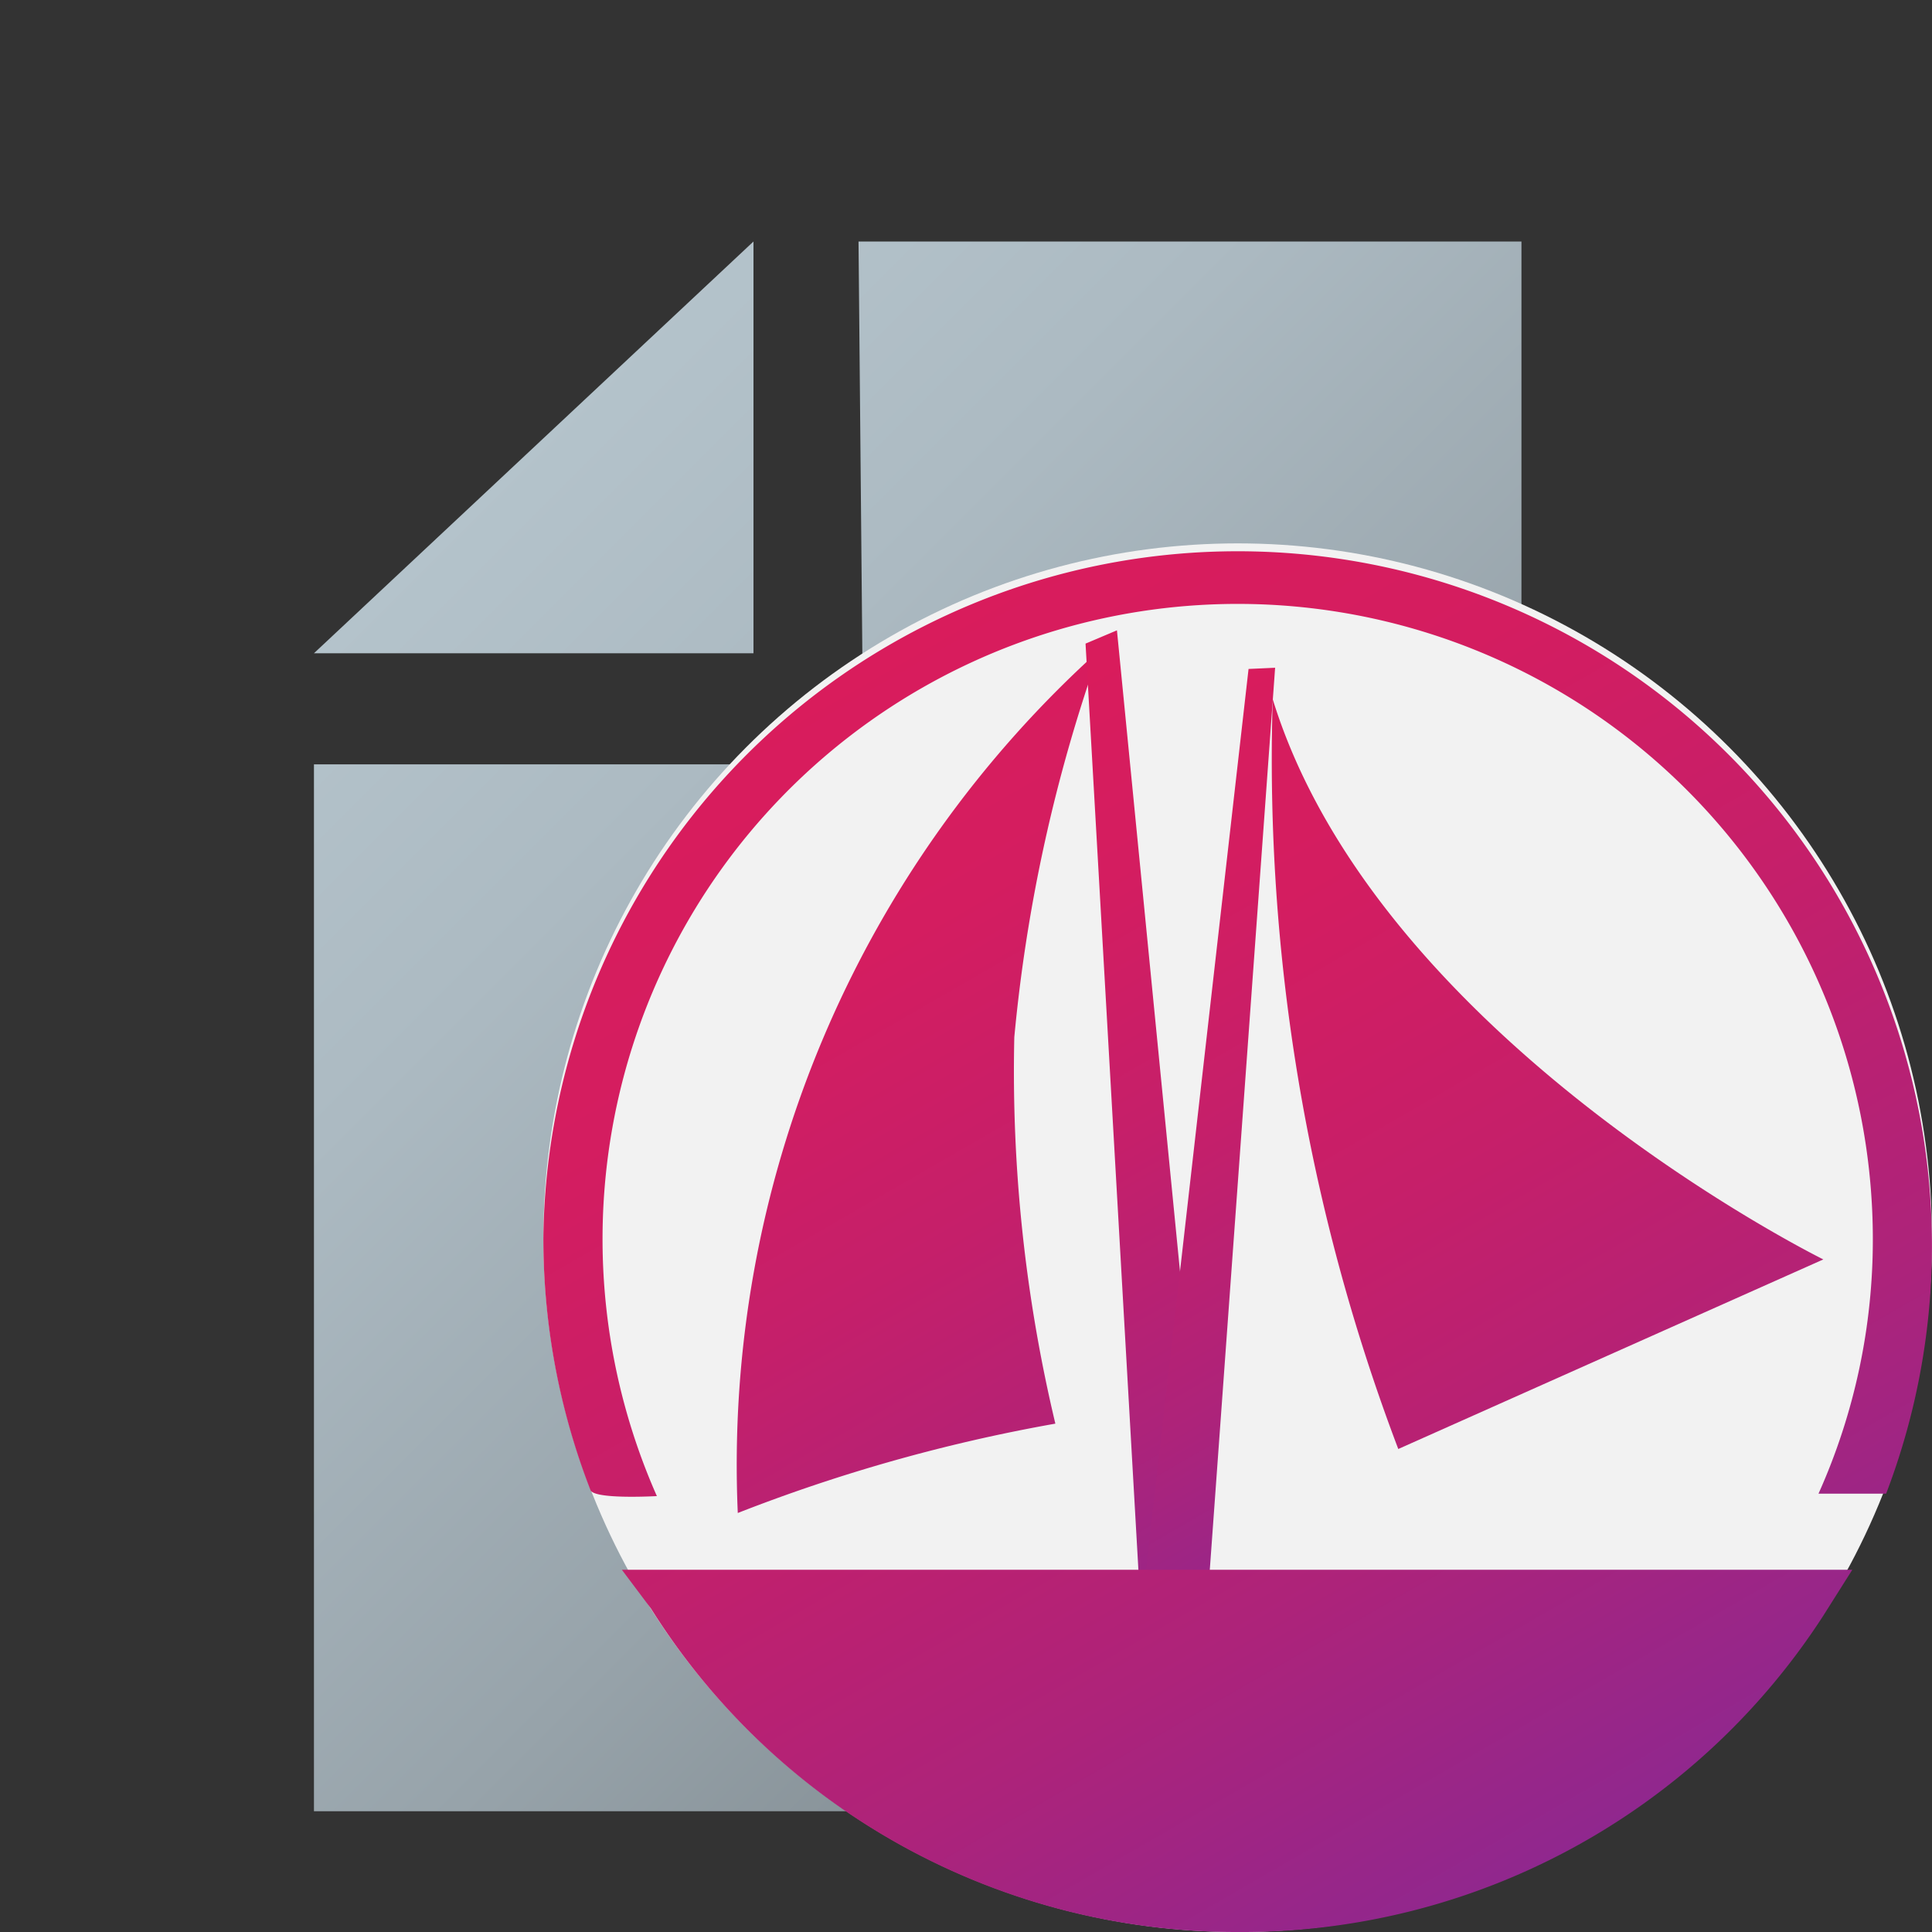 <svg id="Layer_1" data-name="Layer 1" xmlns="http://www.w3.org/2000/svg" xmlns:xlink="http://www.w3.org/1999/xlink" viewBox="0 0 16 16"><rect x="0" y="0" width="16" height="16" fill="#333333" stroke="none"/><defs><style>.cls-1{fill:url(#linear-gradient);}.cls-2{fill:#f2f2f2;}.cls-3{fill:url(#Logo_Light);}.cls-4{fill:url(#Logo_Light-2);}.cls-5{fill:url(#Logo_Light-3);}.cls-6{fill:url(#Logo_Light-4);}.cls-7{fill:url(#Logo_Light-5);}</style><linearGradient id="linear-gradient" x1="3.58" y1="4.43" x2="13.35" y2="14.2" gradientUnits="userSpaceOnUse"><stop offset="0" stop-color="#b4c3cb"/><stop offset="0.21" stop-color="#acbac2"/><stop offset="0.55" stop-color="#97a3aa"/><stop offset="0.98" stop-color="#747d82"/><stop offset="1" stop-color="#727b80"/></linearGradient><linearGradient id="Logo_Light" x1="6.11" y1="6.34" x2="10.65" y2="14.21" gradientUnits="userSpaceOnUse"><stop offset="0" stop-color="#d91c5c"/><stop offset="0.21" stop-color="#d41d60"/><stop offset="0.47" stop-color="#c51f6a"/><stop offset="0.75" stop-color="#ad237a"/><stop offset="1" stop-color="#90278e"/></linearGradient><linearGradient id="Logo_Light-2" x1="25.75" y1="7.93" x2="30.55" y2="17.51" gradientTransform="translate(-16.29 -1.18) rotate(-3.36)" xlink:href="#Logo_Light"/><linearGradient id="Logo_Light-3" x1="17.77" y1="8.9" x2="21.34" y2="15.65" gradientTransform="translate(-10.47 -1.94) rotate(-2.1)" xlink:href="#Logo_Light"/><linearGradient id="Logo_Light-4" x1="17.72" y1="8.61" x2="21.17" y2="15.08" gradientTransform="translate(-9.76 -1.62) rotate(-1.94)" xlink:href="#Logo_Light"/><linearGradient id="Logo_Light-5" x1="7.37" y1="5.28" x2="13.12" y2="15.24" xlink:href="#Logo_Light"/></defs><title>application-wikipage</title><path class="cls-1" d="M7.15,6.33,7.11,2H12.6V15H2.6V6.33ZM2.6,5.41H6.24V2Z"/><circle class="cls-2" cx="10.25" cy="10.25" r="5.75"/><path class="cls-3" d="M8.74,11.79a13.82,13.82,0,0,0-2.63.74,9.08,9.08,0,0,1,3-7.15,13.22,13.22,0,0,0-.71,3.21A12.58,12.58,0,0,0,8.74,11.79Z"/><path class="cls-4" d="M15.1,10.43s-3.69-1.82-4.56-4.64c0,0,0,0,0,0A16.09,16.09,0,0,0,11.58,12S15.1,10.43,15.1,10.43Z"/><polygon class="cls-5" points="8.99 5.33 9.45 13.39 10.03 13.15 9.25 5.22 8.99 5.33"/><polygon class="cls-6" points="10.34 5.54 9.45 13.36 9.99 13.4 10.56 5.53 10.34 5.54"/><path class="cls-7" d="M10.25,16a5.72,5.72,0,0,1-4.86-2.68L5.15,13H15.34l-.24.38A5.73,5.73,0,0,1,10.25,16ZM5.44,12.39a5.26,5.26,0,1,1,10.07-2.14,5.14,5.14,0,0,1-.45,2.12s.52,0,.56,0A5.75,5.75,0,1,0,4.5,10.25a5.74,5.74,0,0,0,.39,2.09C4.92,12.42,5.44,12.39,5.44,12.39Z"/></svg>